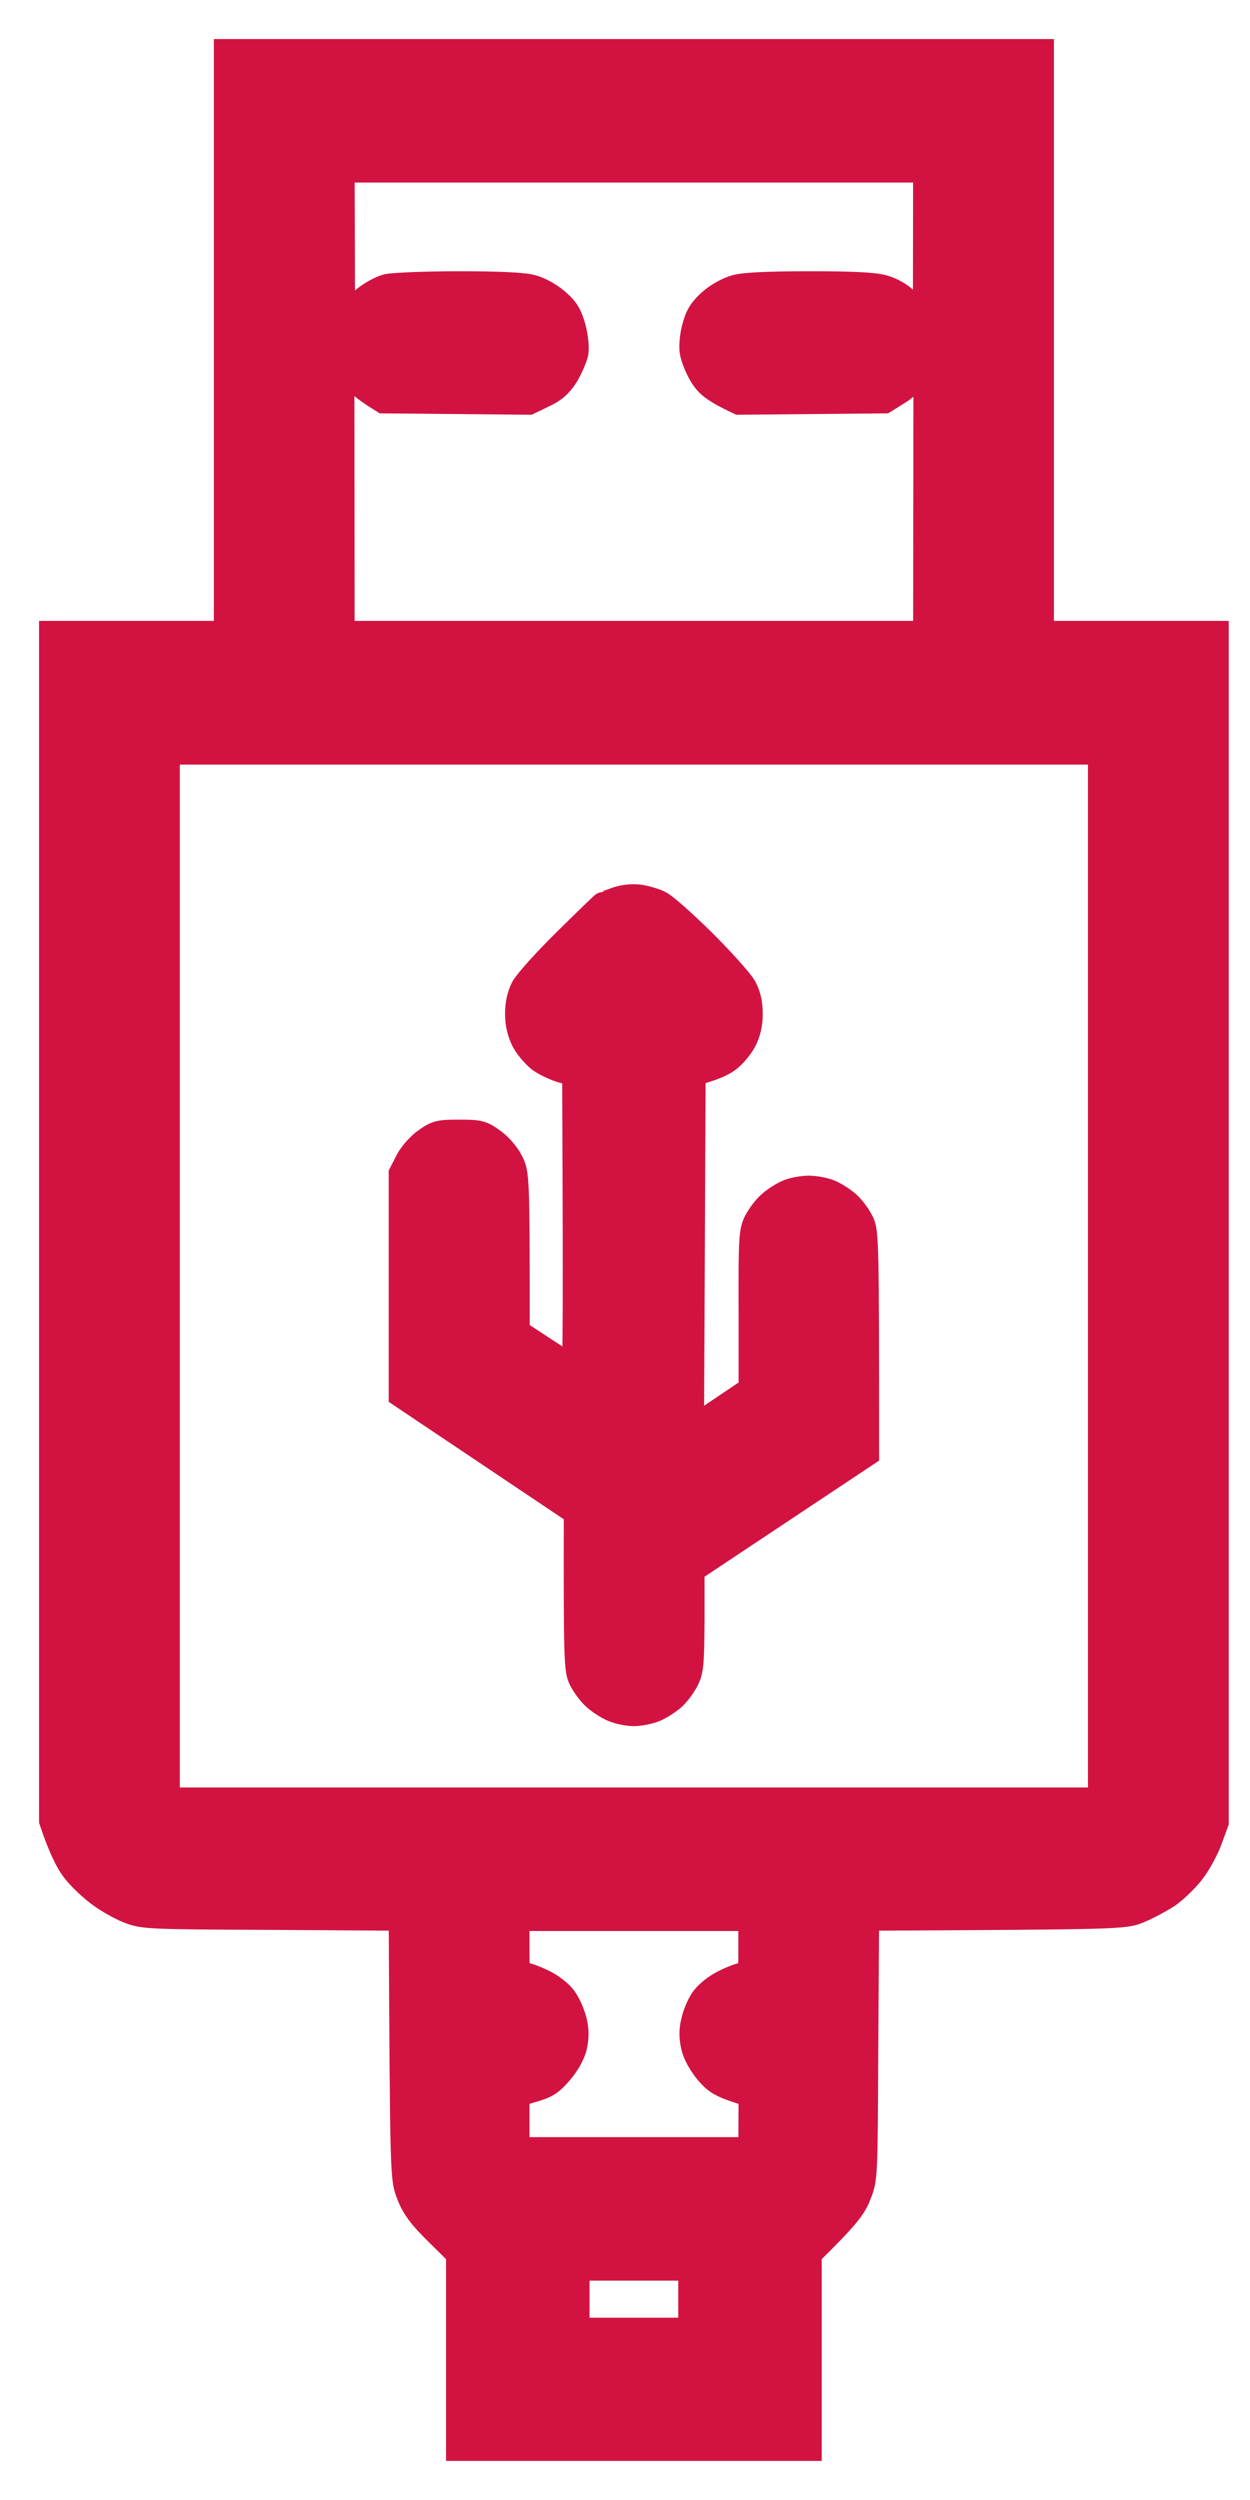 <svg width="24" height="48" viewBox="0 0 24 48" fill="none" xmlns="http://www.w3.org/2000/svg">
<path fill-rule="evenodd" clip-rule="evenodd" d="M4.356 1H19.985V12.171H23.342V34.985L23.221 35.315C23.158 35.493 23.011 35.766 22.896 35.918C22.781 36.07 22.566 36.28 22.424 36.38C22.277 36.474 22.031 36.61 21.873 36.673C21.59 36.794 21.543 36.794 16.629 36.82L16.613 39.327C16.602 41.829 16.602 41.829 16.477 42.143C16.382 42.385 16.256 42.553 15.527 43.271V47H8.814V43.271L8.4 42.862C8.085 42.553 7.96 42.385 7.865 42.143C7.739 41.829 7.739 41.829 7.713 36.82L5.232 36.804C2.825 36.794 2.752 36.789 2.468 36.679C2.311 36.616 2.049 36.469 1.892 36.348C1.734 36.227 1.519 36.023 1.42 35.887C1.315 35.75 1.178 35.488 1 34.958V12.171H4.356V1ZM6.564 4.818C6.564 6.349 6.57 6.37 6.659 6.166C6.711 6.05 6.858 5.867 6.984 5.762C7.11 5.652 7.314 5.542 7.435 5.51C7.561 5.484 8.18 5.458 8.814 5.458C9.57 5.458 10.052 5.479 10.215 5.526C10.356 5.563 10.556 5.673 10.687 5.788C10.865 5.94 10.928 6.045 10.996 6.286C11.043 6.46 11.064 6.664 11.049 6.769C11.028 6.869 10.944 7.063 10.86 7.204C10.744 7.388 10.629 7.487 10.424 7.582L10.152 7.713L7.362 7.687C6.921 7.414 6.816 7.299 6.706 7.084L6.554 6.795L6.559 12.171H17.782L17.788 6.795C17.526 7.299 17.421 7.414 17.232 7.529L16.98 7.687L14.19 7.713C13.713 7.487 13.597 7.388 13.482 7.204C13.398 7.063 13.314 6.858 13.298 6.743C13.283 6.622 13.304 6.418 13.351 6.26C13.409 6.05 13.487 5.935 13.655 5.788C13.786 5.673 13.986 5.563 14.127 5.526C14.29 5.479 14.772 5.458 15.543 5.458C16.414 5.458 16.776 5.479 16.97 5.531C17.127 5.578 17.3 5.678 17.4 5.783C17.494 5.877 17.615 6.05 17.672 6.166L17.777 6.376L17.782 3.255H6.559L6.564 4.818ZM3.203 34.57H21.139V14.431H3.203V34.57ZM9.916 37.376C9.916 37.911 9.921 37.922 10.036 37.922C10.099 37.922 10.283 37.99 10.44 38.068C10.608 38.152 10.776 38.289 10.844 38.399C10.912 38.498 10.991 38.687 11.022 38.818C11.059 38.981 11.059 39.123 11.022 39.29C10.991 39.432 10.886 39.621 10.755 39.773C10.582 39.977 10.493 40.04 10.23 40.114L9.916 40.208V41.283H14.426L14.431 40.208C13.854 40.04 13.76 39.977 13.587 39.773C13.461 39.621 13.356 39.432 13.325 39.29C13.288 39.123 13.283 38.981 13.325 38.818C13.351 38.687 13.43 38.498 13.498 38.399C13.571 38.289 13.739 38.152 13.907 38.068C14.064 37.99 14.242 37.922 14.311 37.922C14.426 37.922 14.426 37.911 14.426 37.376V36.825H9.916V37.376ZM11.069 44.75H13.272V43.538H11.069V44.75ZM12.265 17.232C12.386 17.248 12.564 17.3 12.659 17.347C12.753 17.389 13.131 17.725 13.503 18.092C13.87 18.459 14.222 18.852 14.284 18.968C14.358 19.104 14.395 19.272 14.395 19.466C14.395 19.66 14.358 19.823 14.279 19.975C14.216 20.095 14.08 20.263 13.97 20.342C13.865 20.421 13.671 20.51 13.298 20.604L13.267 27.464L13.414 27.359C13.498 27.307 13.76 27.128 14.431 26.677V25.167C14.426 23.782 14.437 23.641 14.526 23.462C14.583 23.352 14.694 23.2 14.777 23.127C14.861 23.048 15.013 22.948 15.123 22.901C15.228 22.854 15.412 22.823 15.527 22.823C15.643 22.823 15.826 22.854 15.936 22.901C16.041 22.948 16.199 23.048 16.283 23.127C16.361 23.2 16.477 23.352 16.529 23.462C16.623 23.646 16.629 23.798 16.629 27.91L13.277 30.139V31.093C13.272 31.927 13.262 32.074 13.173 32.247C13.12 32.357 13.005 32.509 12.926 32.583C12.842 32.661 12.685 32.761 12.58 32.808C12.47 32.855 12.286 32.892 12.171 32.892C12.056 32.892 11.872 32.855 11.767 32.808C11.657 32.761 11.505 32.661 11.421 32.583C11.337 32.509 11.227 32.357 11.169 32.247C11.08 32.069 11.069 31.927 11.075 29.037L7.713 26.782V22.534L7.834 22.298C7.902 22.162 8.059 21.989 8.18 21.905C8.384 21.758 8.442 21.747 8.814 21.747C9.187 21.747 9.25 21.758 9.449 21.905C9.575 21.989 9.727 22.162 9.795 22.298C9.916 22.529 9.921 22.56 9.921 25.576L10.456 25.927C10.75 26.121 11.012 26.279 11.033 26.279C11.054 26.279 11.064 25.004 11.043 20.604L10.807 20.546C10.676 20.51 10.482 20.421 10.372 20.342C10.267 20.263 10.126 20.095 10.063 19.975C9.989 19.823 9.947 19.66 9.947 19.466C9.947 19.274 9.984 19.108 10.057 18.968C10.12 18.852 10.487 18.443 10.876 18.061C11.264 17.678 11.589 17.363 11.599 17.363C11.61 17.363 11.715 17.326 11.83 17.284C11.956 17.237 12.129 17.216 12.265 17.232Z" fill="#D21341" stroke="#D21341" stroke-width="0.5"/>
</svg>
